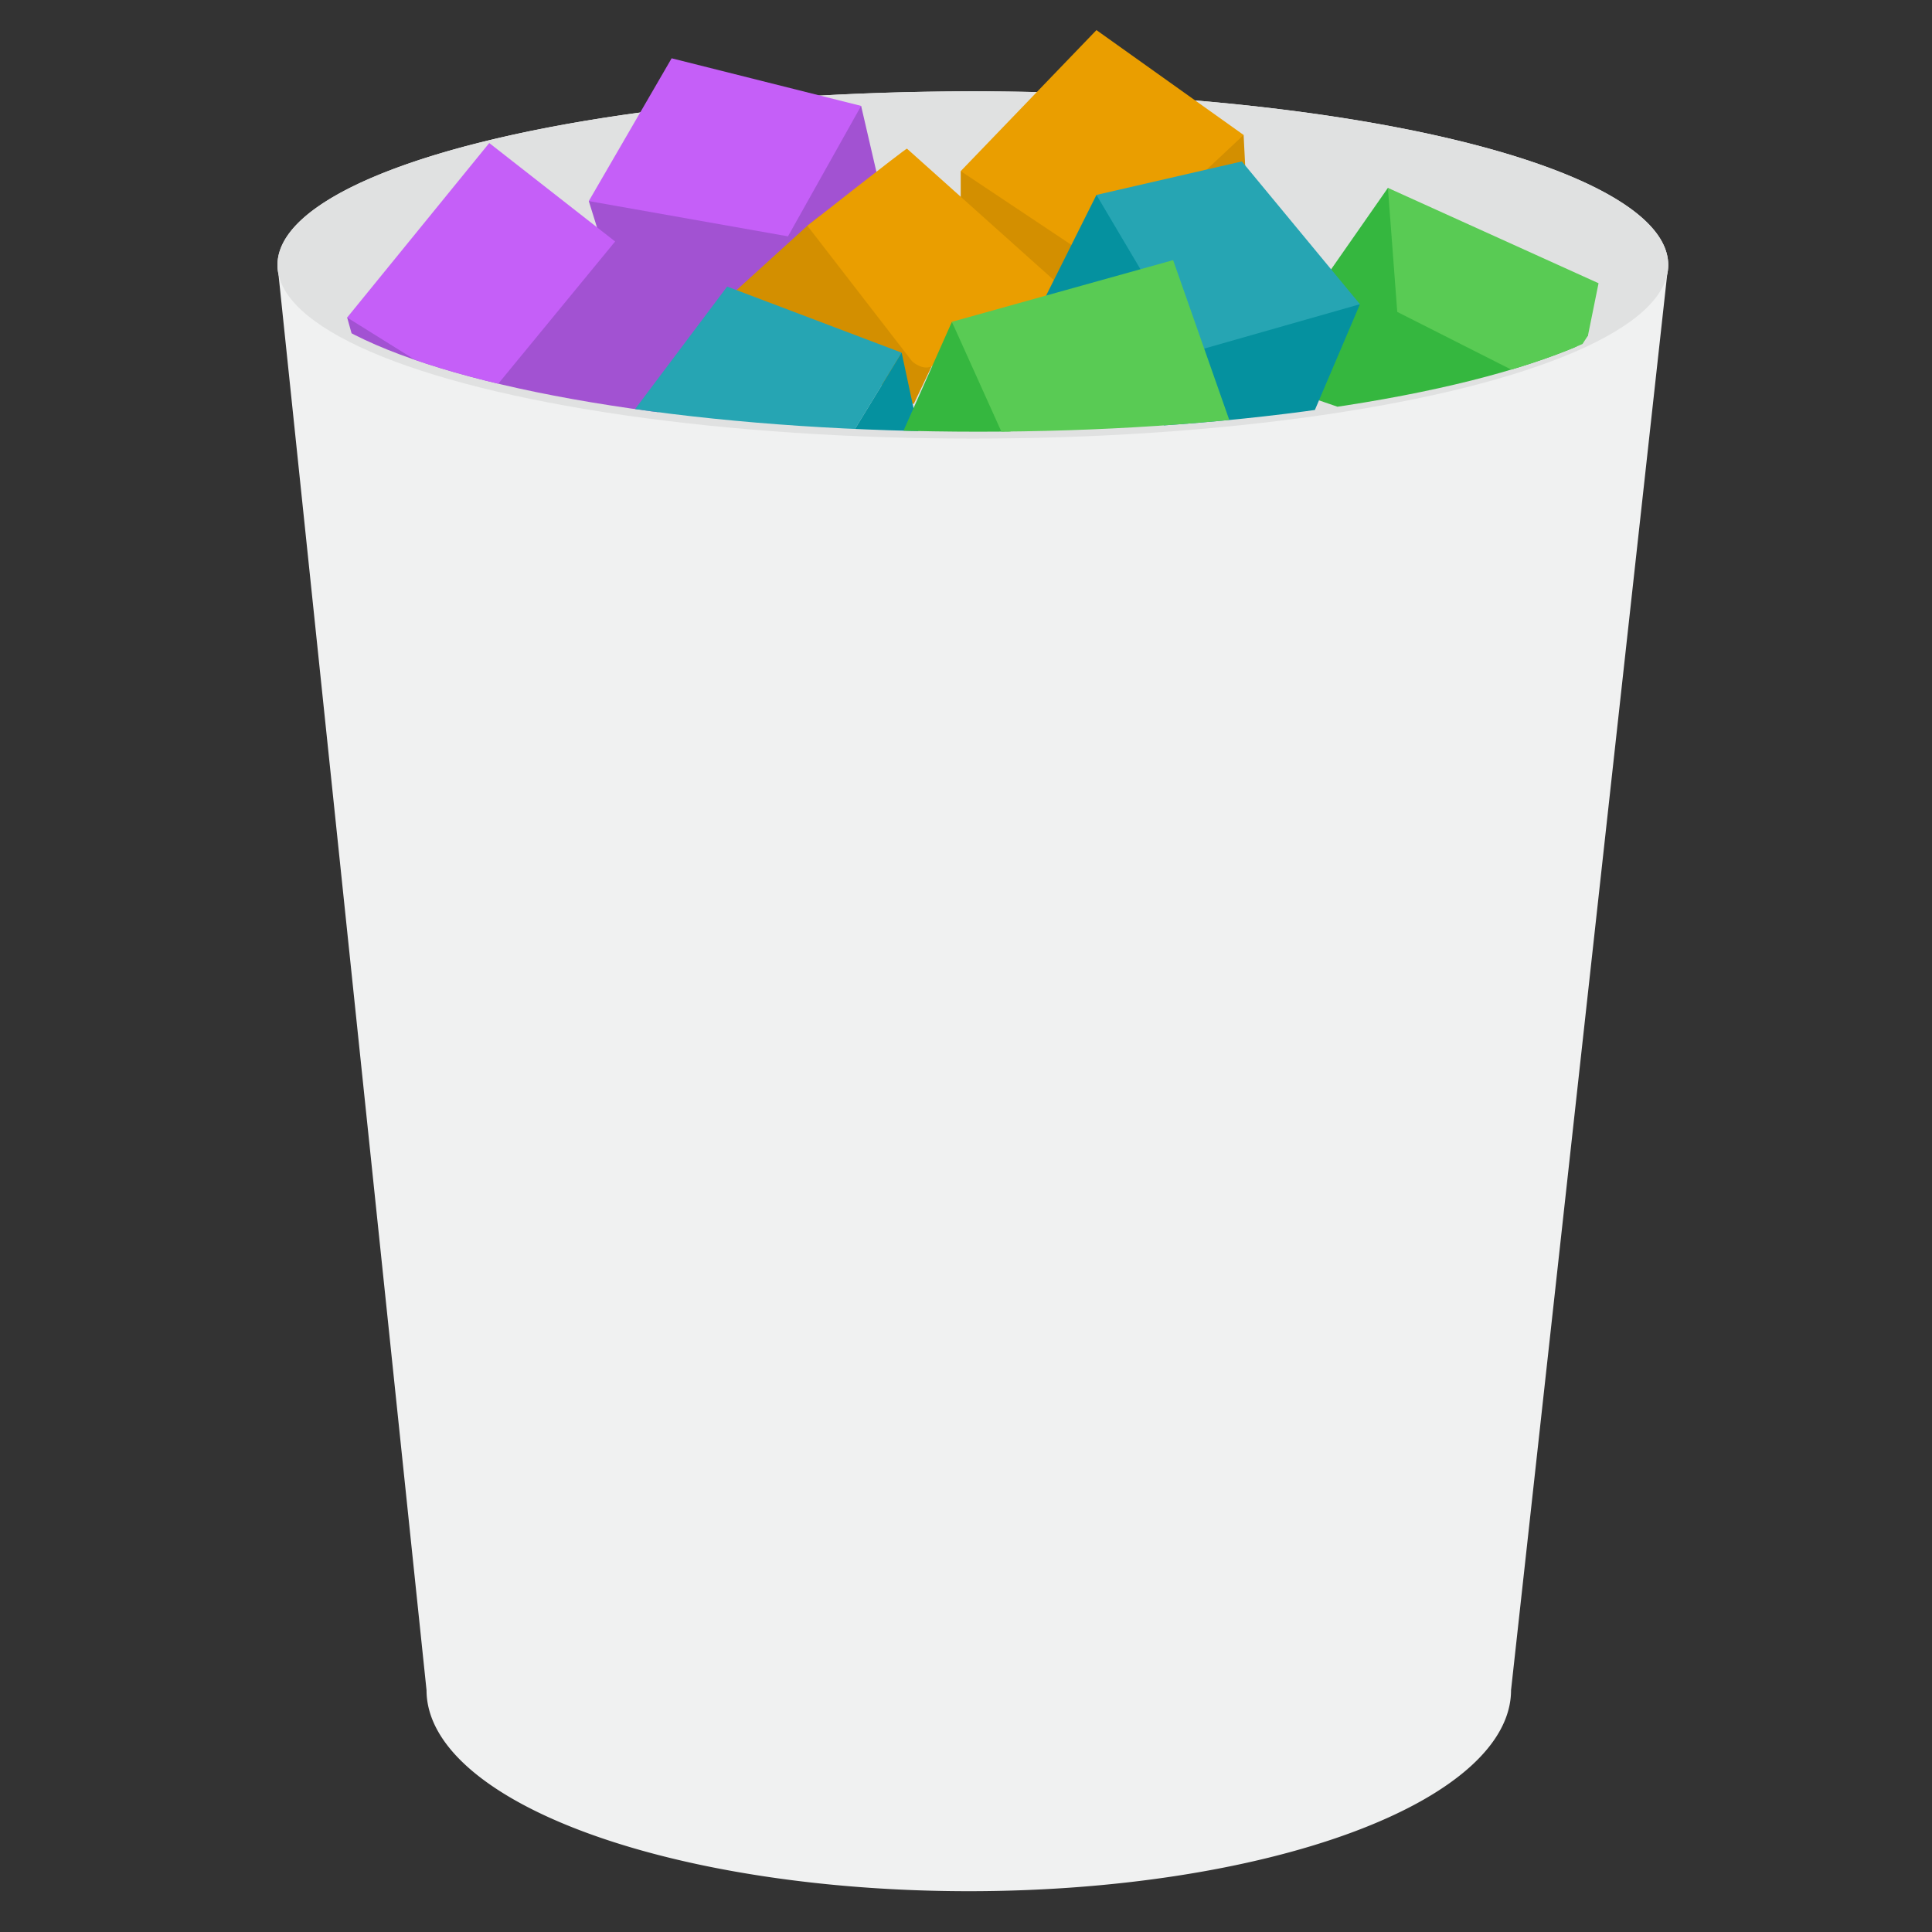 <?xml version="1.0" encoding="UTF-8" standalone="no"?>
<svg
   version="1.0"
   viewBox="0 0 256 256"
   id="svg4"
   sodipodi:docname="user-trash-full.svg"
   inkscape:version="1.4.2 (ebf0e940d0, 2025-05-08)"
   xmlns:inkscape="http://www.inkscape.org/namespaces/inkscape"
   xmlns:sodipodi="http://sodipodi.sourceforge.net/DTD/sodipodi-0.dtd"
   xmlns="http://www.w3.org/2000/svg"
   xmlns:svg="http://www.w3.org/2000/svg">
  <rect x="0" y="0" width="256" height="256" fill="#333333" stroke="none"/>
  <defs
     id="defs4">
    <clipPath
       clipPathUnits="userSpaceOnUse"
       id="clipPath39">
      <ellipse
         style="fill:#e0e1e1;fill-opacity:1;stroke-width:1.011"
         id="ellipse39"
         cx="-292.617"
         cy="39.552"
         rx="68.609"
         ry="17.13" />
    </clipPath>
    <clipPath
       clipPathUnits="userSpaceOnUse"
       id="clipPath38">
      <ellipse
         style="fill:#e0e1e1;fill-opacity:1;stroke-width:1.011"
         id="ellipse38"
         cx="-155.401"
         cy="59.189"
         rx="68.609"
         ry="17.13" />
    </clipPath>
    <clipPath
       clipPathUnits="userSpaceOnUse"
       id="clipPath37">
      <ellipse
         style="fill:#e0e1e1;fill-opacity:1;stroke-width:1.011"
         id="ellipse37"
         cx="-155.401"
         cy="59.189"
         rx="68.609"
         ry="17.13" />
    </clipPath>
    <clipPath
       clipPathUnits="userSpaceOnUse"
       id="clipPath36">
      <ellipse
         style="fill:#e0e1e1;fill-opacity:1;stroke-width:1.011"
         id="ellipse36"
         cx="-155.401"
         cy="59.189"
         rx="68.609"
         ry="17.13" />
    </clipPath>
    <clipPath
       clipPathUnits="userSpaceOnUse"
       id="clipPath35">
      <ellipse
         style="fill:#e0e1e1;fill-opacity:1;stroke-width:1.011"
         id="ellipse35"
         cx="-155.401"
         cy="59.189"
         rx="68.609"
         ry="17.13" />
    </clipPath>
    <clipPath
       clipPathUnits="userSpaceOnUse"
       id="clipPath34">
      <ellipse
         style="fill:#e0e1e1;fill-opacity:1;stroke-width:1.011"
         id="ellipse34"
         cx="-155.401"
         cy="59.189"
         rx="68.609"
         ry="17.13" />
    </clipPath>
  </defs>
  <sodipodi:namedview
     id="namedview4"
     pagecolor="#ffffff"
     bordercolor="#000000"
     borderopacity="0.25"
     inkscape:showpageshadow="2"
     inkscape:pageopacity="0.0"
     inkscape:pagecheckerboard="0"
     inkscape:deskcolor="#d1d1d1"
     inkscape:zoom="1.4375"
     inkscape:cx="34.086957"
     inkscape:cy="133.56522"
     inkscape:window-width="1904"
     inkscape:window-height="923"
     inkscape:window-x="8"
     inkscape:window-y="40"
     inkscape:window-maximized="0"
     inkscape:current-layer="svg4" />
  <g
     id="g40"
     transform="matrix(1.343,0,0,1.343,818.627,-45.31)"
     style="display:inline">
    <g
       id="g9-6"
       style="fill:#f0f1f1;fill-opacity:1"
       transform="translate(-204.12,-52.022)">
      <path
         id="path5-6-2"
         style="fill:#f0f1f1;fill-opacity:1;stroke-width:0.961"
         d="m -156.957,41.912 a 68.609,17.13 0 0 0 -68.607,17.131 68.609,17.13 0 0 0 0.094,0.898 l 14.611,139.717 a 53.501,19.834 0 0 0 53.502,19.834 53.501,19.834 0 0 0 53.5,-19.834 L -88.451,59.988 v -0.002 a 68.609,17.13 0 0 0 0.104,-0.943 68.609,17.13 0 0 0 -68.609,-17.131 z"
         transform="translate(-152.489,52.86)" />
      <ellipse
         style="fill:#e0e1e1;fill-opacity:1;stroke-width:1.011"
         id="path5-5-9"
         cx="-309.446"
         cy="111.903"
         rx="68.609"
         ry="17.13" />
    </g>
    <g
       id="g39"
       transform="translate(-357.633,0.012)">
      <g
         id="g8"
         transform="translate(137.217,19.637)"
         style="display:inline;fill:#f0f1f1;fill-opacity:1"
         clip-path="url(#clipPath39)" />
      <g
         id="g21"
         style="display:inline">
        <path
           style="display:inline;fill:#a252d2;fill-opacity:1"
           d="m -193.826,53.565 2.087,6.696 6.609,8.435 19.826,-17.391 -1.652,-7.13 z"
           id="path12" />
        <path
           style="display:inline;fill:#c55ff8;fill-opacity:1"
           d="m -193.826,53.565 8.174,-14.087 18.696,4.696 -7.217,12.87 z"
           id="path11" />
      </g>
      <g
         id="g22"
         style="display:inline"
         clip-path="url(#clipPath38)">
        <path
           style="display:inline;fill:#a252d2;fill-opacity:1"
           d="m -217.666,65.054 2.89,10.33 27.116,0.922 2.89,-8.055 -6.456,-10.699 z"
           id="path10" />
        <path
           style="display:inline;fill:#c55ff8;fill-opacity:1"
           d="m -203.647,47.837 12.42,9.715 -13.035,15.864 -13.404,-8.362 z"
           id="path9" />
      </g>
      <g
         id="g18"
         style="display:inline">
        <path
           style="fill:#d38f00;fill-opacity:1"
           d="M -157.13,50.609 V 61.739 l 21.391,5.13 7.043,-9.565 -0.522,-10.261 -13.957,3.304 z"
           id="path18"
           sodipodi:nodetypes="ccccccc" />
        <path
           style="display:inline;fill:#ea9e00;fill-opacity:1"
           d="M -143.739,36.696 -129.217,47.043 -143.043,60 -157.13,50.609 Z"
           id="path17" />
      </g>
      <g
         id="g19"
         style="display:inline">
        <path
           style="display:inline;fill:#d38f00;fill-opacity:1"
           d="m -172.261,56 -7.529,6.84 18.016,10.76 L -160,69.87 -171.05,55.048 Z"
           id="path16" />
        <path
           style="display:inline;fill:#ea9e00;fill-opacity:1"
           d="M -162.435,48.391 C -162.652,48.435 -172.261,56 -172.261,56 l 10.348,13.391 c 0,0 1,0.913 1.913,0.478 0.913,-0.435 13.304,-7.391 13.304,-7.391 z"
           id="path15" />
      </g>
      <g
         id="g20"
         style="display:inline"
         clip-path="url(#clipPath37)">
        <path
           style="display:inline;fill:#26a5b3;fill-opacity:1"
           d="M -189.652,74.609 -180.174,62 l 17.217,6.522 -5.478,8.957 z"
           id="path13" />
        <path
           style="display:inline;fill:#05919f;fill-opacity:1"
           d="m -162.957,68.522 1.798,8.399 -7.276,0.557 z"
           id="path14" />
      </g>
      <g
         id="g27"
         clip-path="url(#clipPath36)">
        <path
           style="fill:#35b73f;fill-opacity:1"
           d="m -114.982,52.264 19.738,14.573 -12.052,11.375 -18.938,-6.518 4.426,-9.643 z"
           id="path27" />
        <path
           style="fill:#59cb54;fill-opacity:1"
           d="m -114.982,52.264 0.922,12.236 15.31,7.747 3.505,-5.411 1.045,-5.165 z"
           id="path26" />
      </g>
      <g
         id="g23"
         style="display:inline"
         clip-path="url(#clipPath35)">
        <path
           style="fill:#05919f;fill-opacity:1"
           d="m -143.739,52.957 -5.739,11.478 13.217,12 14,-2.087 4.522,-10.609 z"
           id="path23" />
        <path
           style="fill:#26a5b3;fill-opacity:1"
           d="m -143.739,52.957 14.348,-3.304 11.652,14.087 -16.783,4.783 z"
           id="path22" />
      </g>
      <g
         id="g25"
         style="display:inline"
         clip-path="url(#clipPath34)">
        <path
           style="fill:#35b73f;fill-opacity:1"
           d="m -158,65.478 -5.217,11.739 11.13,-0.696 z"
           id="path25" />
        <path
           style="fill:#59cb54;fill-opacity:1"
           d="M -136.174,59.391 -158,65.478 l 6.348,14.087 21.13,-4.087 z"
           id="path24" />
      </g>
    </g>
  </g>
</svg>
